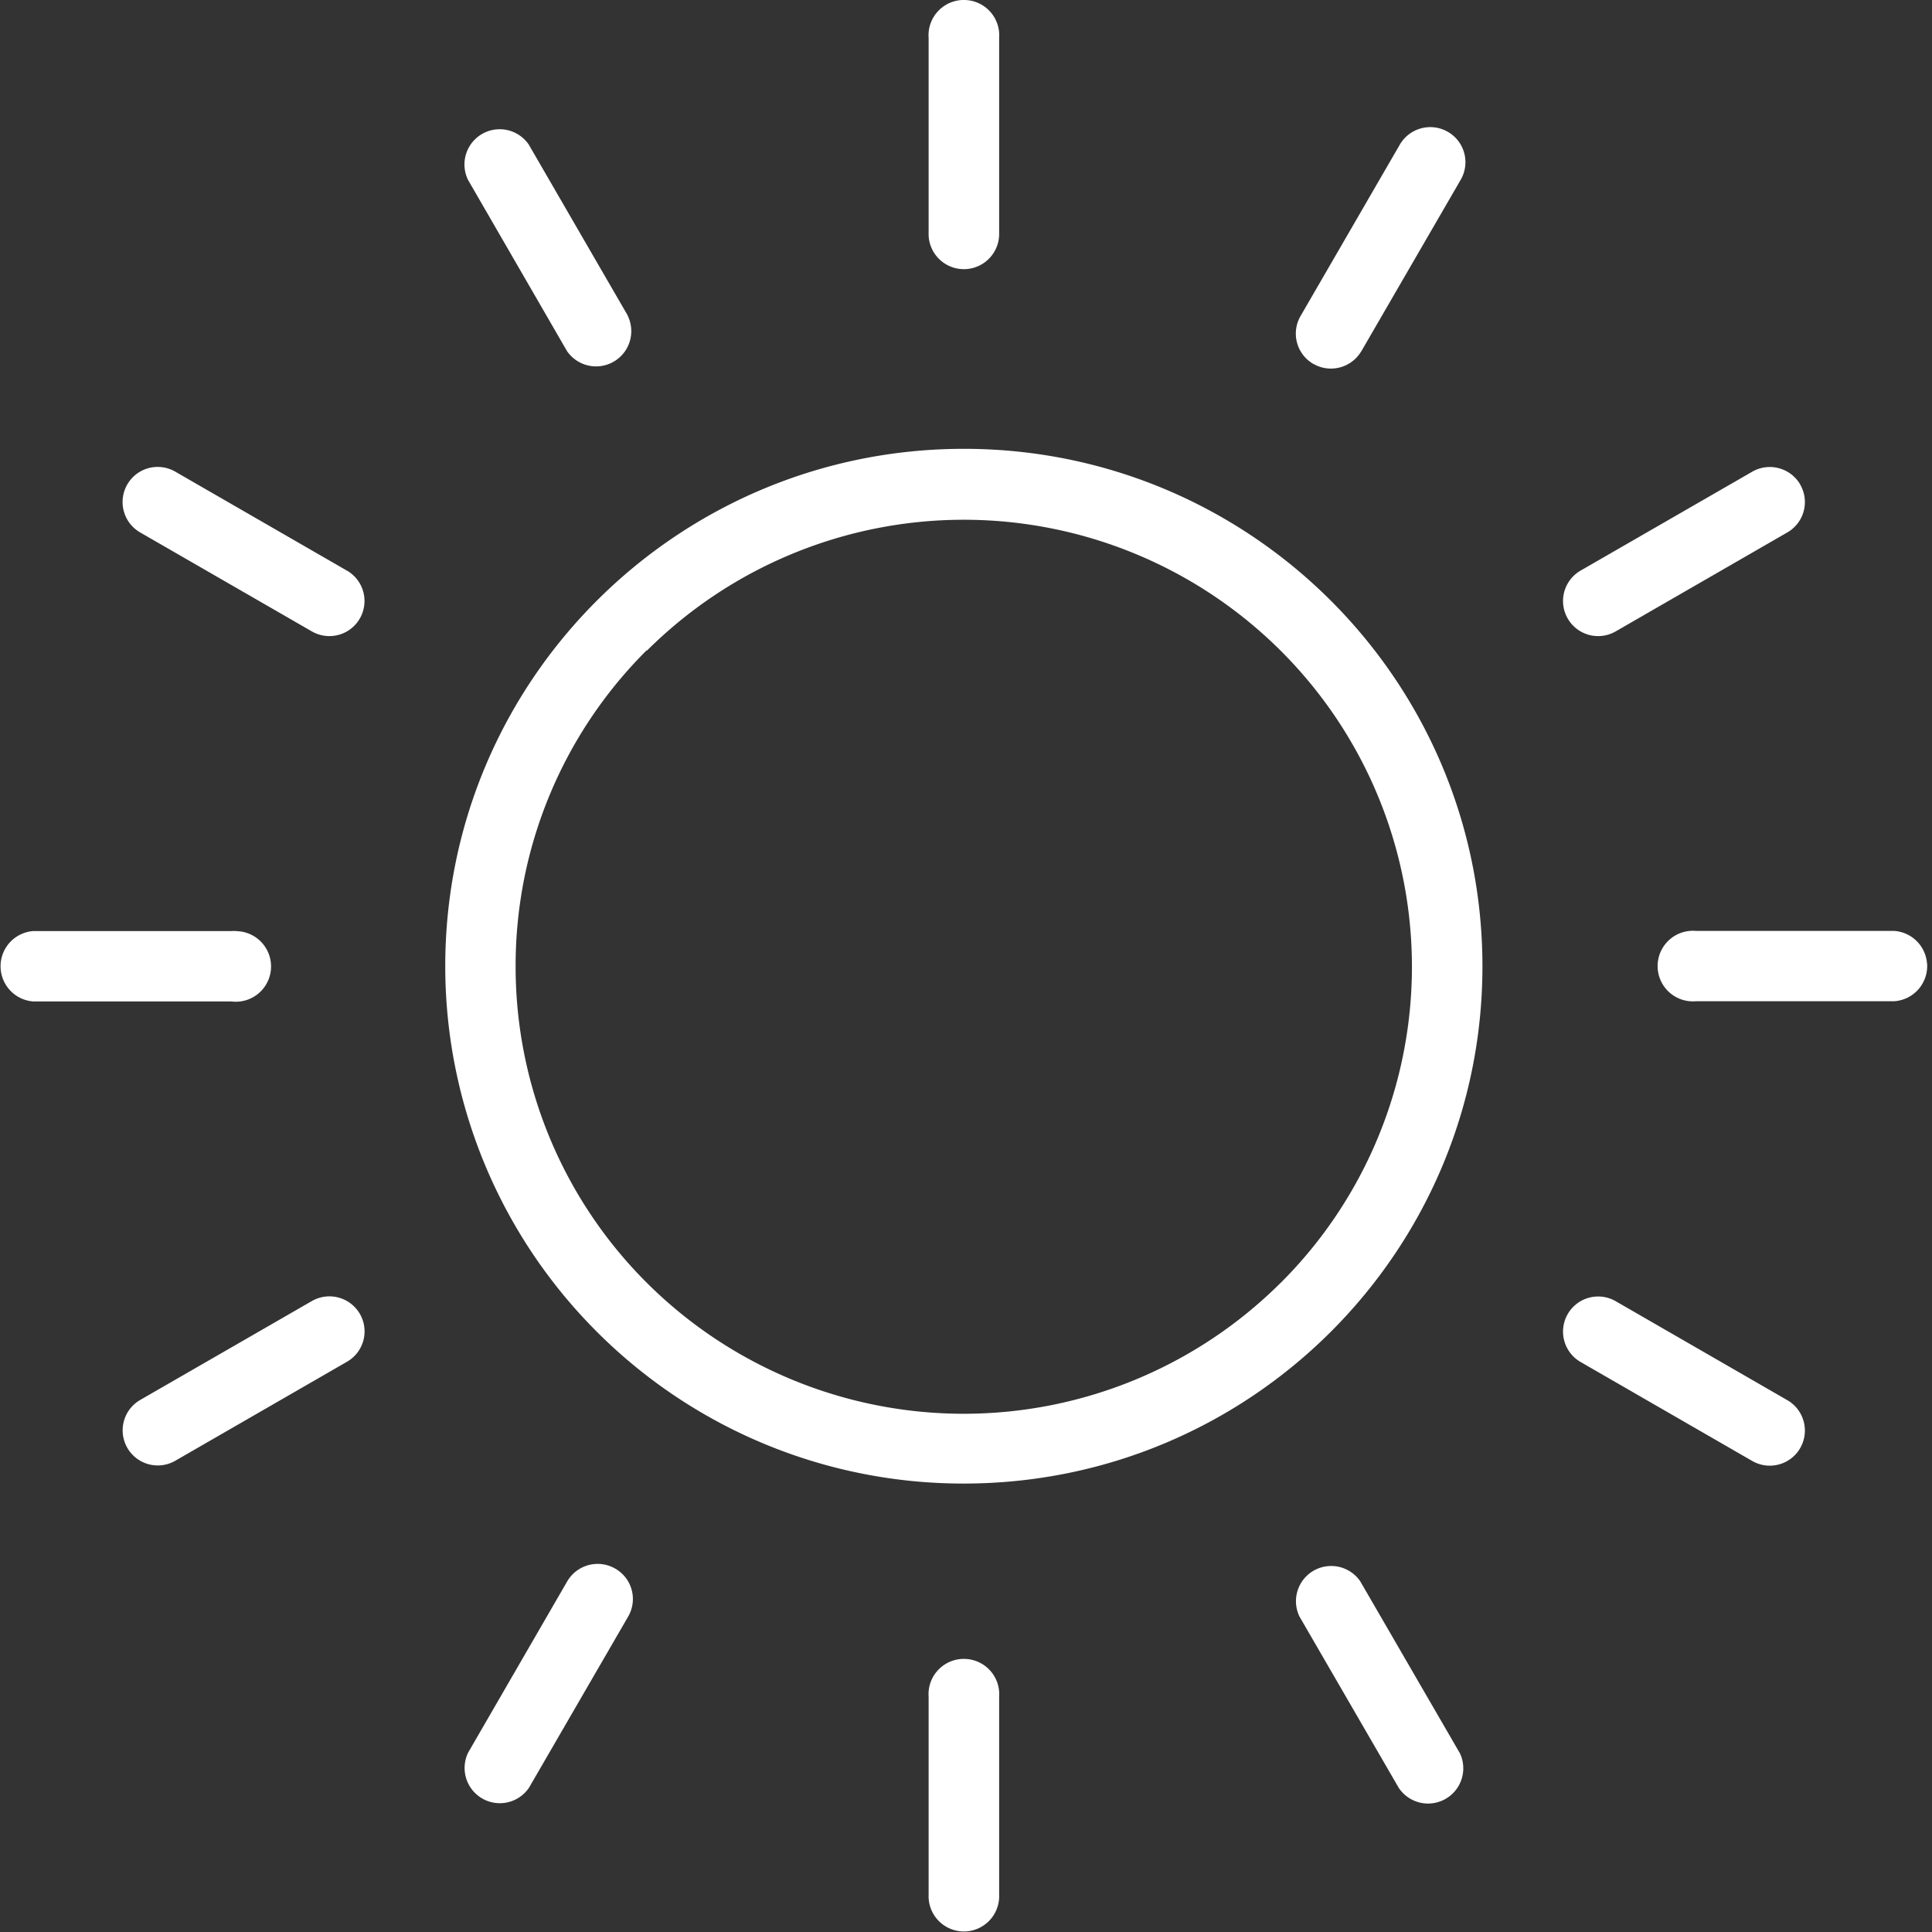 <svg width="26" height="26" xmlns="http://www.w3.org/2000/svg"><rect width="100%" height="100%" fill="#333333" stroke="none"/><g fill="#ffffff" fill-rule="nonzero"><path d="M24.226 6.519a.474.474 0 0 0-.647-.17l-2.31 1.331a.471.471 0 1 0 .476.816l2.31-1.332a.471.471 0 0 0 .17-.645zM24.055 18.844l-2.31-1.332a.471.471 0 1 0-.476.816l2.31 1.332a.471.471 0 1 0 .476-.816zM13.006 22.326a.475.475 0 0 0-.509.508v2.662a.475.475 0 1 0 .949 0v-2.662a.475.475 0 0 0-.44-.508zM4.67 7.68L2.36 6.348a.471.471 0 1 0-.476.816l2.311 1.332a.471.471 0 1 0 .476-.816zM13.006.001a.475.475 0 0 0-.509.509v2.66a.475.475 0 0 0 .949-.002V.51a.475.475 0 0 0-.44-.509zM8.45 4.25L7.116 1.946a.474.474 0 0 0-.818.474L7.63 4.724a.474.474 0 0 0 .818-.474zM25.933 12.966a.475.475 0 0 0-.439-.438h-2.668a.475.475 0 1 0 0 .946h2.668a.475.475 0 0 0 .44-.508zM3.184 12.53a.47.47 0 0 0-.07 0H.445a.475.475 0 0 0 0 .947h2.667a.475.475 0 1 0 .07-.946zM12.972 6.04c-3.855 0-6.98 3.117-6.98 6.962 0 1.847.735 3.618 2.044 4.924a6.965 6.965 0 0 0 4.934 2.039c3.855 0 6.98-3.116 6.98-6.961S16.827 6.04 12.972 6.04zm4.262 11.224a6.042 6.042 0 0 1-8.529 0 6.008 6.008 0 0 1-1.766-4.261 5.987 5.987 0 0 1 1.766-4.254v.008a6.042 6.042 0 0 1 8.53 0 6.005 6.005 0 0 1 0 8.507zM19.642 23.587l-.001-.002-1.335-2.304a.474.474 0 0 0-.818.474l1.335 2.304a.474.474 0 0 0 .82-.472zM19.486 1.775a.474.474 0 0 0-.647.17L17.504 4.25a.471.471 0 0 0 .168.646h.001a.474.474 0 0 0 .647-.17l.002-.002 1.335-2.304a.471.471 0 0 0-.171-.645zM8.28 21.11a.474.474 0 0 0-.646.17L6.3 23.586a.474.474 0 0 0 .818.474l1.335-2.304a.471.471 0 0 0-.171-.645zM4.842 17.68a.474.474 0 0 0-.647-.17l-2.31 1.331a.471.471 0 1 0 .476.816l2.31-1.332a.471.471 0 0 0 .171-.645z"/></g></svg>